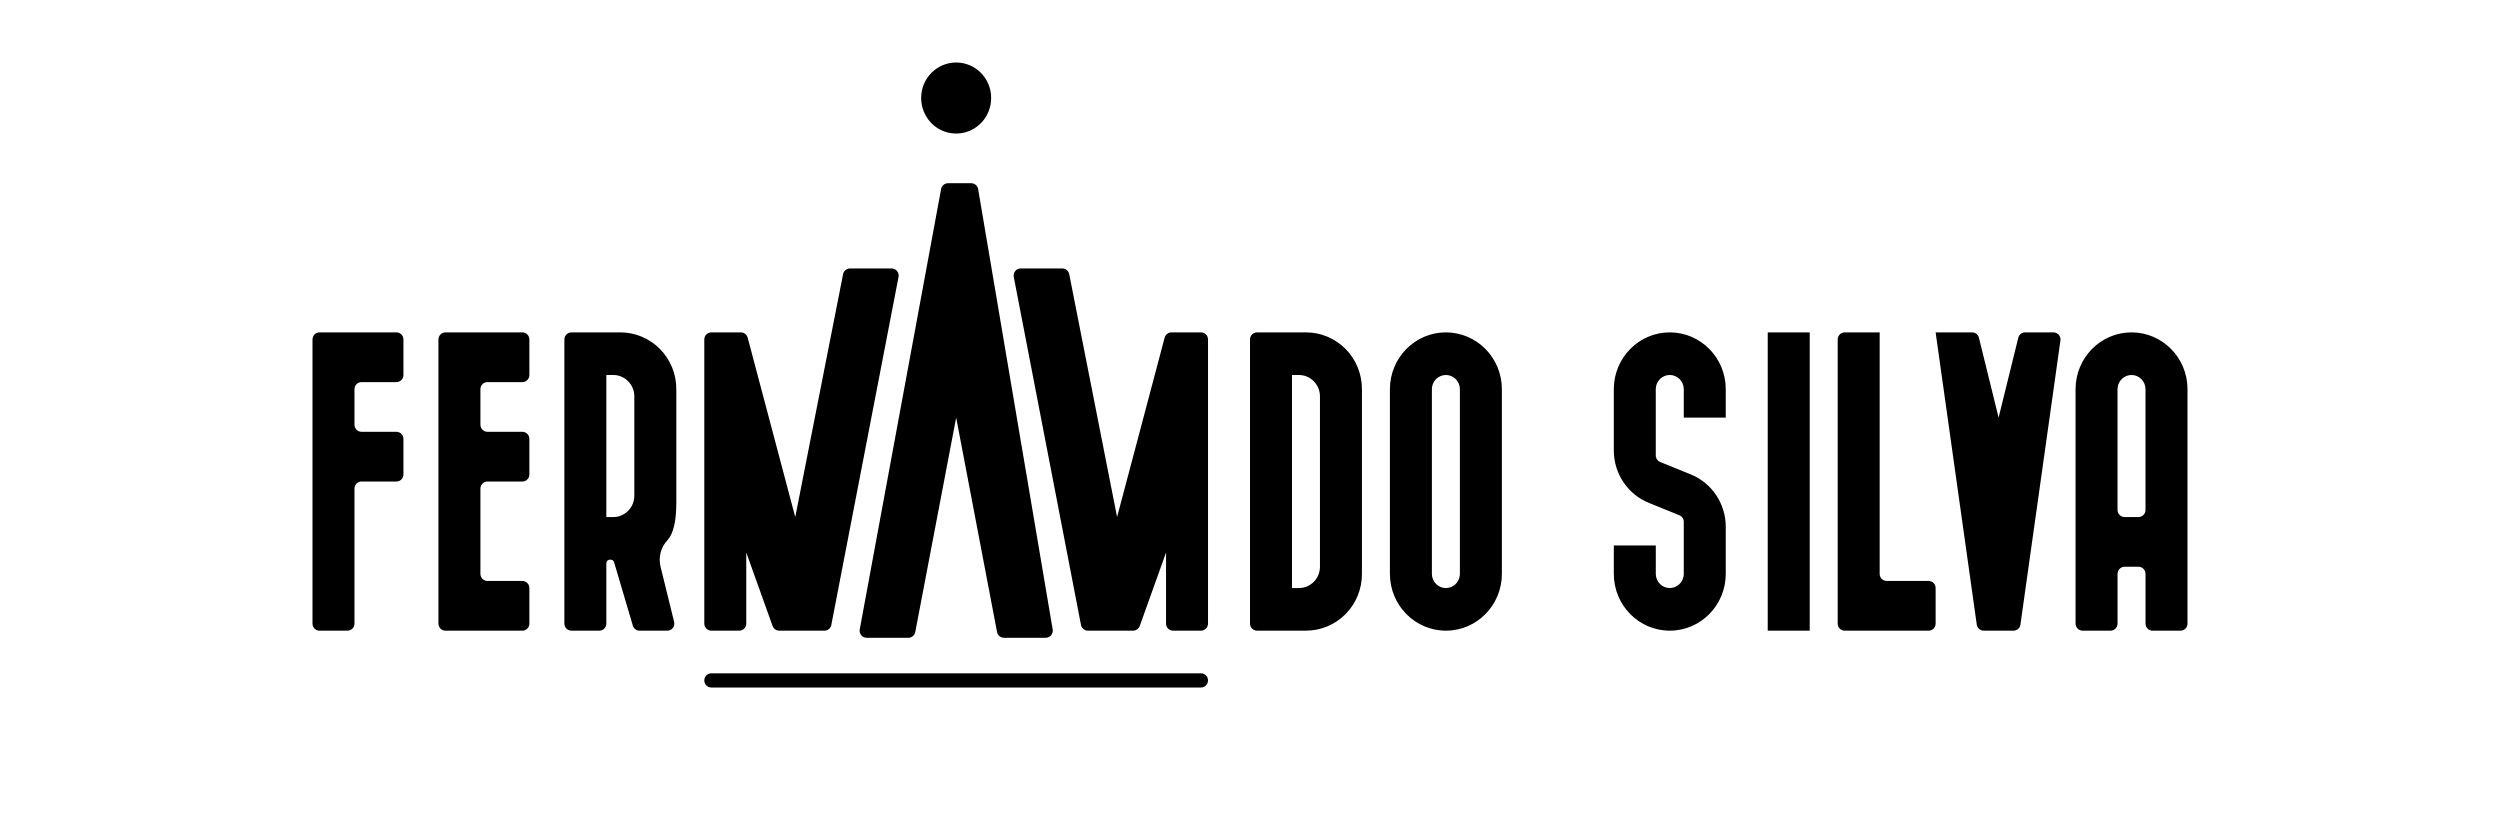 <svg xmlns="http://www.w3.org/2000/svg" viewBox="0 0 120 40"><path fill-rule="evenodd" d="M42.648,29.319 C42.834,29.319 42.985,29.471 42.985,29.659 C42.985,29.75 42.949,29.836 42.886,29.9 C42.823,29.964 42.737,30 42.648,30 L19.143,30 C18.957,30 18.806,29.847 18.806,29.659 C18.806,29.471 18.957,29.319 19.143,29.319 L42.648,29.319 L42.648,29.319 Z M31.619,5.795 C31.783,5.795 31.923,5.915 31.951,6.078 L35.529,27.215 C35.546,27.314 35.519,27.415 35.455,27.492 C35.391,27.569 35.297,27.613 35.198,27.613 L33.189,27.613 C33.027,27.613 32.888,27.497 32.858,27.337 L30.896,17.045 L28.933,27.337 C28.903,27.497 28.764,27.613 28.602,27.613 L26.6,27.613 C26.5,27.613 26.404,27.568 26.34,27.49 C26.276,27.412 26.25,27.309 26.268,27.209 L30.173,6.073 C30.202,5.912 30.342,5.795 30.504,5.795 L31.619,5.795 Z M27.799,9.886 C27.9,9.886 27.996,9.931 28.06,10.01 C28.124,10.089 28.15,10.192 28.13,10.293 L24.904,26.996 C24.873,27.157 24.734,27.272 24.573,27.272 L22.401,27.272 C22.259,27.272 22.132,27.182 22.084,27.047 L20.821,23.522 L20.821,26.931 C20.821,27.119 20.67,27.272 20.484,27.272 L19.143,27.272 C18.957,27.272 18.806,27.119 18.806,26.931 L18.806,13.296 C18.806,13.107 18.957,12.955 19.143,12.955 L20.562,12.955 C20.715,12.955 20.848,13.058 20.888,13.207 L23.172,21.818 L25.468,10.161 C25.5,10.001 25.638,9.886 25.799,9.886 L27.8,9.886 L27.799,9.886 Z M35.992,9.886 C36.133,9.886 36.26,9.975 36.309,10.109 L36.323,10.16 L38.62,21.818 L40.903,13.207 C40.938,13.075 41.046,12.978 41.179,12.957 L41.229,12.954 L42.648,12.954 C42.815,12.954 42.957,13.078 42.981,13.245 L42.985,13.295 L42.985,26.931 C42.985,27.1 42.863,27.244 42.698,27.268 L42.648,27.272 L41.308,27.272 C41.14,27.272 40.998,27.149 40.974,26.982 L40.97,26.931 L40.97,23.522 L39.708,27.047 C39.666,27.164 39.564,27.249 39.443,27.268 L39.39,27.272 L37.218,27.272 C37.077,27.272 36.95,27.183 36.902,27.048 L36.887,26.996 L33.661,10.292 C33.643,10.201 33.663,10.106 33.716,10.03 C33.769,9.954 33.851,9.903 33.942,9.889 L33.991,9.886 L35.992,9.886 L35.992,9.886 Z M4.028,12.954 C4.214,12.954 4.365,13.106 4.365,13.295 L4.365,15 C4.365,15.188 4.214,15.341 4.028,15.341 L2.352,15.341 C2.166,15.341 2.015,15.493 2.015,15.681 L2.015,17.386 C2.015,17.574 2.166,17.727 2.352,17.727 L4.028,17.727 C4.214,17.727 4.365,17.879 4.365,18.068 L4.365,19.773 C4.365,19.961 4.214,20.113 4.028,20.113 L2.352,20.113 C2.166,20.113 2.015,20.266 2.015,20.454 L2.015,26.932 C2.015,27.12 1.864,27.273 1.678,27.273 L0.337,27.273 C0.248,27.273 0.162,27.237 0.099,27.173 C0.035,27.109 2.37240395e-15,27.022 2.37240395e-15,26.932 L2.37240395e-15,13.296 C2.37240395e-15,13.107 0.151,12.955 0.337,12.955 L4.028,12.955 L4.028,12.954 Z M10.073,12.954 C10.26,12.954 10.41,13.106 10.41,13.295 L10.41,15 C10.41,15.09 10.375,15.177 10.312,15.241 C10.249,15.305 10.163,15.341 10.073,15.341 L8.397,15.341 C8.211,15.341 8.06,15.493 8.06,15.681 L8.06,17.386 C8.06,17.574 8.211,17.727 8.397,17.727 L10.073,17.727 C10.26,17.727 10.41,17.879 10.41,18.068 L10.41,19.773 C10.41,19.961 10.26,20.113 10.073,20.113 L8.397,20.113 C8.211,20.113 8.06,20.266 8.06,20.454 L8.06,24.546 C8.06,24.734 8.211,24.886 8.397,24.886 L10.073,24.886 C10.26,24.886 10.41,25.039 10.41,25.227 L10.41,26.932 C10.41,27.12 10.26,27.273 10.073,27.273 L6.382,27.273 C6.293,27.273 6.207,27.237 6.144,27.173 C6.081,27.109 6.045,27.022 6.045,26.932 L6.045,13.296 C6.045,13.107 6.196,12.955 6.382,12.955 L10.073,12.955 L10.073,12.954 Z M75.224,12.954 L75.224,24.545 C75.224,24.733 75.375,24.886 75.561,24.886 L77.574,24.886 C77.76,24.886 77.91,25.038 77.91,25.226 L77.91,26.931 C77.91,27.119 77.76,27.272 77.574,27.272 L73.546,27.272 C73.36,27.272 73.209,27.119 73.209,26.931 L73.209,13.296 C73.209,13.107 73.36,12.955 73.546,12.955 L75.224,12.955 L75.224,12.954 Z M54.403,12.954 C55.886,12.954 57.09,14.175 57.09,15.681 L57.09,24.545 C57.09,26.051 55.887,27.272 54.403,27.272 C52.919,27.272 51.716,26.051 51.716,24.545 L51.716,15.681 C51.716,14.175 52.919,12.954 54.403,12.954 L54.403,12.954 Z M65.149,12.954 C66.633,12.954 67.836,14.175 67.836,15.681 L67.836,17.045 L65.821,17.045 L65.821,15.681 C65.821,15.305 65.52,14.999 65.149,14.999 C64.805,14.999 64.521,15.263 64.482,15.602 L64.477,15.681 L64.477,18.86 C64.477,18.999 64.561,19.124 64.689,19.176 L66.157,19.772 C67.171,20.184 67.836,21.178 67.836,22.284 L67.836,24.545 C67.836,26.051 66.633,27.272 65.149,27.272 C63.666,27.272 62.463,26.051 62.463,24.545 L62.463,23.181 L64.478,23.181 L64.478,24.545 C64.478,24.921 64.778,25.226 65.149,25.226 C65.494,25.226 65.778,24.964 65.816,24.624 L65.821,24.545 L65.821,22.048 C65.821,21.909 65.738,21.784 65.609,21.732 L64.141,21.136 C63.127,20.724 62.462,19.729 62.463,18.624 L62.463,15.681 C62.463,14.175 63.666,12.954 65.149,12.954 Z M87.314,12.954 C88.797,12.954 90,14.175 90,15.681 L90,26.931 C90,27.119 89.849,27.272 89.663,27.272 L88.322,27.272 C88.136,27.272 87.985,27.12 87.985,26.931 L87.985,24.545 C87.985,24.357 87.834,24.204 87.648,24.204 L86.979,24.204 C86.793,24.204 86.642,24.357 86.642,24.545 L86.642,26.931 C86.642,27.119 86.491,27.272 86.305,27.272 L84.964,27.272 C84.875,27.272 84.789,27.236 84.726,27.172 C84.663,27.108 84.627,27.022 84.627,26.931 L84.627,15.681 C84.627,14.175 85.83,12.954 87.314,12.954 L87.314,12.954 Z M79.662,12.954 C79.817,12.954 79.952,13.061 79.989,13.213 L80.933,17.045 L81.877,13.213 C81.914,13.061 82.049,12.954 82.204,12.954 L83.567,12.954 C83.665,12.954 83.757,12.997 83.822,13.071 C83.886,13.146 83.914,13.245 83.901,13.343 L81.981,26.979 C81.958,27.147 81.816,27.272 81.648,27.272 L80.218,27.272 C80.05,27.272 79.908,27.147 79.884,26.979 L77.91,12.954 L79.662,12.954 L79.662,12.954 Z M47.686,12.954 C48.399,12.954 49.083,13.24 49.587,13.75 C50.09,14.259 50.373,14.95 50.373,15.671 L50.373,24.555 C50.373,25.276 50.09,25.967 49.586,26.477 C49.082,26.986 48.399,27.272 47.686,27.272 L45.337,27.272 C45.248,27.272 45.162,27.236 45.099,27.172 C45.035,27.108 45,27.022 45,26.931 L45,13.296 C45,13.107 45.151,12.955 45.337,12.955 L47.686,12.955 L47.686,12.954 Z M14.776,12.954 C15.489,12.954 16.172,13.24 16.676,13.75 C17.18,14.259 17.463,14.951 17.463,15.671 L17.463,21.136 C17.463,22.027 17.319,22.627 17.032,22.936 C16.718,23.274 16.595,23.75 16.706,24.2 L17.358,26.849 C17.384,26.951 17.361,27.058 17.297,27.141 C17.233,27.224 17.135,27.272 17.032,27.272 L15.699,27.272 C15.55,27.272 15.419,27.173 15.376,27.029 L14.476,23.985 C14.455,23.913 14.389,23.863 14.315,23.863 L14.272,23.863 C14.228,23.863 14.185,23.881 14.153,23.913 C14.122,23.945 14.104,23.988 14.104,24.033 L14.104,26.931 C14.104,27.119 13.954,27.272 13.767,27.272 L12.427,27.272 C12.337,27.272 12.252,27.236 12.188,27.172 C12.125,27.108 12.09,27.022 12.09,26.931 L12.09,13.296 C12.09,13.107 12.241,12.955 12.427,12.955 L14.776,12.955 L14.776,12.954 Z M71.866,12.954 L71.866,27.273 L69.851,27.273 L69.851,12.954 L71.866,12.954 Z M54.402,15 C54.058,15 53.774,15.263 53.736,15.603 L53.731,15.682 L53.731,24.546 C53.731,24.922 54.032,25.227 54.402,25.227 C54.747,25.227 55.031,24.964 55.069,24.625 L55.075,24.546 L55.075,15.681 C55.075,15.305 54.773,14.999 54.402,14.999 L54.402,15 Z M47.347,15 L47.015,15 L47.015,25.227 L47.347,25.227 C47.88,25.227 48.316,24.811 48.355,24.281 L48.358,24.204 L48.358,16.023 C48.358,15.458 47.905,15 47.347,15 Z M87.313,15 C86.969,15 86.685,15.263 86.646,15.603 L86.641,15.682 L86.641,21.477 C86.641,21.666 86.792,21.818 86.978,21.818 L87.647,21.818 C87.834,21.818 87.984,21.666 87.984,21.477 L87.984,15.681 C87.984,15.305 87.684,14.999 87.313,14.999 L87.313,15 Z M14.436,15 L14.104,15 L14.104,21.819 L14.436,21.819 C14.969,21.819 15.406,21.401 15.444,20.872 L15.447,20.796 L15.447,16.022 C15.447,15.458 14.995,14.999 14.436,14.999 L14.436,15 Z M30.896,-6.11563531e-16 C31.823,-6.11563531e-16 32.575,0.76 32.575,1.698 L32.575,1.711 C32.575,2.318 32.255,2.878 31.735,3.182 C31.216,3.485 30.576,3.485 30.056,3.182 C29.536,2.878 29.216,2.318 29.216,1.711 L29.216,1.698 C29.216,0.76 29.968,-6.11563531e-16 30.896,-6.11563531e-16 Z" transform="translate(15 3)"/></svg>